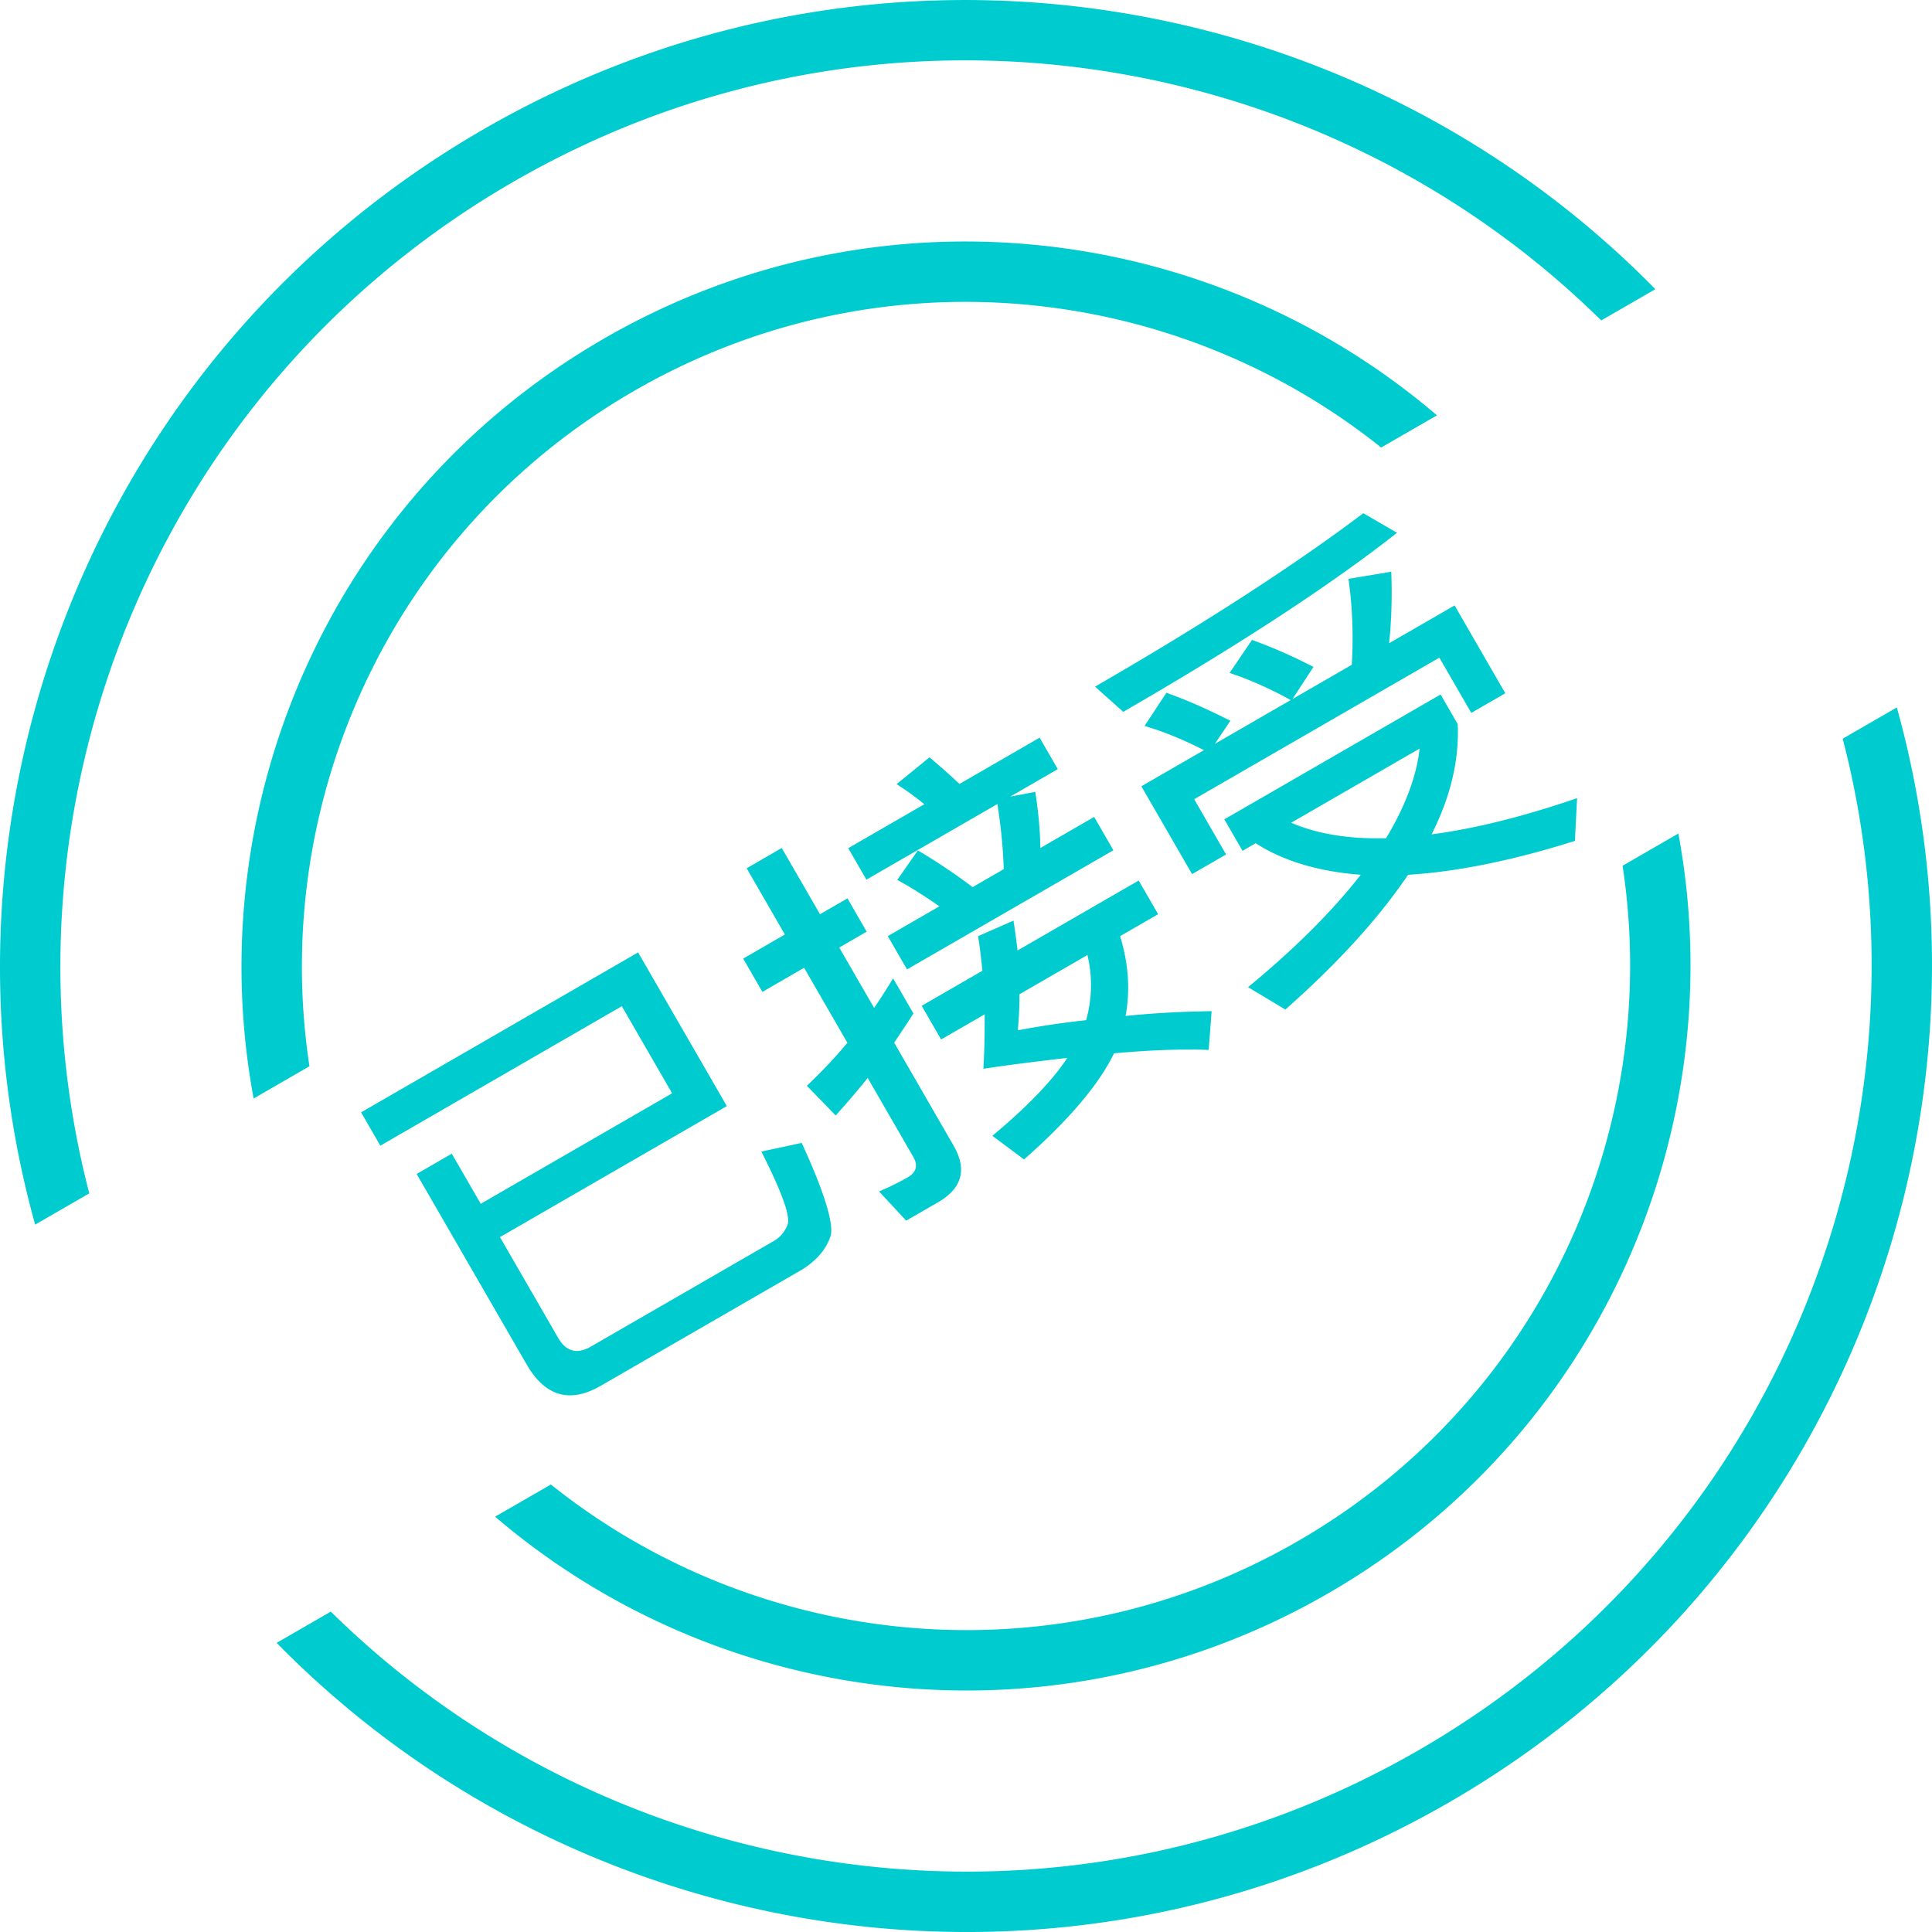 <?xml version="1.0" standalone="no"?><!DOCTYPE svg PUBLIC "-//W3C//DTD SVG 1.1//EN"
        "http://www.w3.org/Graphics/SVG/1.1/DTD/svg11.dtd">
<svg t="1710769467212" class="icon" viewBox="0 0 1024 1024" version="1.1" xmlns="http://www.w3.org/2000/svg" p-id="3424"
     width="200" height="200">
    <path d="M175.312 854.176c149.968 147.728 385.488 183.808 576.64 73.44C943.12 817.28 1029.632 595.248 976.672 391.52l28.688-16.56c61.168 219.632-30.832 461.12-237.408 580.384-206.56 119.264-461.712 78.192-621.312-84.592l28.672-16.56z m116.672-67.36c109.888 87.92 266.768 104.576 396 29.968 129.216-74.608 193.216-218.784 172.016-357.92l29.568-17.072c28.912 155.488-40.832 319.12-185.6 402.72-144.768 83.568-321.344 62.16-441.552-40.64l29.568-17.056z m471.568-418.72l9.072 15.712c0.832 18.912-3.712 38.352-13.856 58.416 20.56-2.688 43.744-8.192 69.36-16.576l7.76-2.592-1.152 22.64c-33.472 10.544-62.928 16.416-88.416 17.952-14.304 21.136-33.84 43.12-58.72 65.76l-6.336 5.68-19.776-11.872c25.248-20.768 45.024-40.72 59.744-59.568-20.32-1.536-37.728-6.288-51.904-14.416l-3.792-2.304-6.976 4.032-9.632-16.688 114.624-66.176zM518.4 496.192l18.784-8.256c0.544 3.648 1.056 7.2 1.504 10.688l0.64 5.136 64.208-37.056 10.304 17.84-20.176 11.648c4.48 14.48 5.44 28.672 2.928 42.272 11.376-1.136 22.832-1.888 34.24-2.272l11.36-0.272-1.568 20.56c-14.272-0.544-30.992 0.064-50.16 1.808-7.504 15.44-21.792 32.768-43.04 52.08l-4.656 4.16-16.8-12.528c18.144-15.136 31.472-28.784 39.76-41.312l-17.216 2.064c-8.8 1.088-17.872 2.304-27.296 3.712 0.448-7.632 0.64-14.96 0.672-21.952v-6.88l-23.072 13.312-10.304-17.84 32.192-18.592c-0.512-4.928-1.024-9.584-1.632-14l-0.672-4.32z m-104.048-46.72l20.272 35.088 14.56-8.4 10.176 17.664-14.544 8.384 18.48 32c2.336-3.408 4.624-6.912 6.832-10.4l3.264-5.248 10.752 18.624-3.424 5.264-6.784 10.192 31.456 54.512c6.864 11.856 4.864 21.504-6.08 28.752l-2.144 1.344-16.864 9.728-14.384-15.488a147.52 147.52 0 0 0 15.104-7.424c4.144-2.4 5.376-5.552 3.792-9.36l-0.72-1.456-24.192-41.904c-3.616 4.496-7.36 8.96-11.184 13.36l-5.776 6.528-15.296-15.744c5.76-5.456 11.2-11.024 16.384-16.848l5.12-5.92-22.96-39.76-22.112 12.768-10.176-17.648 22.096-12.768-20.256-35.104 18.608-10.752z m-76.144 55.328l47.04 81.456-120.256 69.44 30.8 53.328c3.92 6.816 9.184 8.656 15.76 5.552l1.664-0.88 96.8-55.872c3.488-2.016 6.112-5.088 7.488-8.976 1.248-4.16-2.32-14.56-10.464-31.424l-3.488-7.072 21.392-4.592 3.68 8.24c9.152 21.072 13.04 34.752 11.712 40.8-1.92 6.08-5.888 11.36-12.032 15.936l-2.752 1.92-107.072 61.808c-15.664 9.04-28.24 6.032-37.92-8.928l-1.488-2.464-58.24-100.848 18.624-10.752 15.344 26.56 101.44-58.56-26.656-46.16-128 73.92-10.192-17.664 146.816-84.768z m238.192 1.36l-36.08 20.832c0.08 6.4-0.32 12.864-0.864 19.104a447.68 447.68 0 0 1 36.208-5.376 68.288 68.288 0 0 0 1.6-30.128l-0.864-4.432z m176.048-109.408l-68.08 39.312c13.808 5.984 30.624 8.688 50.272 8.224 9.024-14.992 14.848-29.392 17.168-43.024l0.64-4.512z m-37.712-89.952l22.656-3.76a268.96 268.96 0 0 1-0.592 32.128l-0.544 5.76 34.72-20.032 26.88 46.56-18.048 10.4-16.912-29.28-129.952 75.024 16.912 29.28-18.032 10.416-26.88-46.56 33.168-19.136c-8.528-4.384-16.96-8-25.264-10.864l-6.208-2 11.584-17.552c8.864 3.168 17.76 6.96 26.944 11.392l6.96 3.424-8.192 12.24 40.16-23.184a202.704 202.704 0 0 0-26.032-12.16l-6.352-2.24 11.888-17.488c8.368 3.04 17.104 6.688 25.92 10.976l6.656 3.328-11.12 17.024 31.424-18.144c0.752-12.496 0.512-25.152-0.8-37.888l-0.944-7.664z m-222.08 94.608c3.712 3.088 7.632 6.512 11.728 10.24l4.16 3.856 42.48-24.512 9.632 16.672-25.216 14.56 13.28-2.512c1.312 8.352 2.16 16.48 2.528 24.112l0.16 5.632 28.528-16.464 10.192 17.664-109.392 63.152-10.192-17.648 27.36-15.792a286.416 286.416 0 0 0-16.912-10.944l-5.408-3.072 10.896-15.6c7.488 4.368 15.2 9.424 23.104 15.072l5.952 4.352 16.48-9.52a275.312 275.312 0 0 0-2.128-25.824l-1.232-8.688-69.44 40.096-9.632-16.688 40.336-23.296a174.448 174.448 0 0 0-9.76-7.376l-4.928-3.28 17.424-14.192z m229.92-129.392l17.888 10.368c-32.848 25.872-78.272 55.936-136.32 89.792l-8.8 5.12-14.944-13.36c54.592-31.52 99.808-60.592 135.584-86.992l6.608-4.928zM256.064 68.656C462.608-50.576 717.76-9.504 877.376 153.28l-28.688 16.56C698.736 22.08 463.2-14 272.048 96.384 80.88 206.752-5.632 428.768 47.328 632.512l-28.688 16.56C-42.528 429.44 49.472 187.936 256.048 68.672z m63.984 110.848c144.768-83.584 321.36-62.176 441.568 40.64l-29.568 17.056c-109.888-87.936-266.768-104.608-396-29.984-129.232 74.608-193.248 218.8-172.032 357.92L134.432 582.24c-28.912-155.504 40.832-319.136 185.6-402.72z"
          fill="#00CCCF" p-id="3425"></path>
</svg>